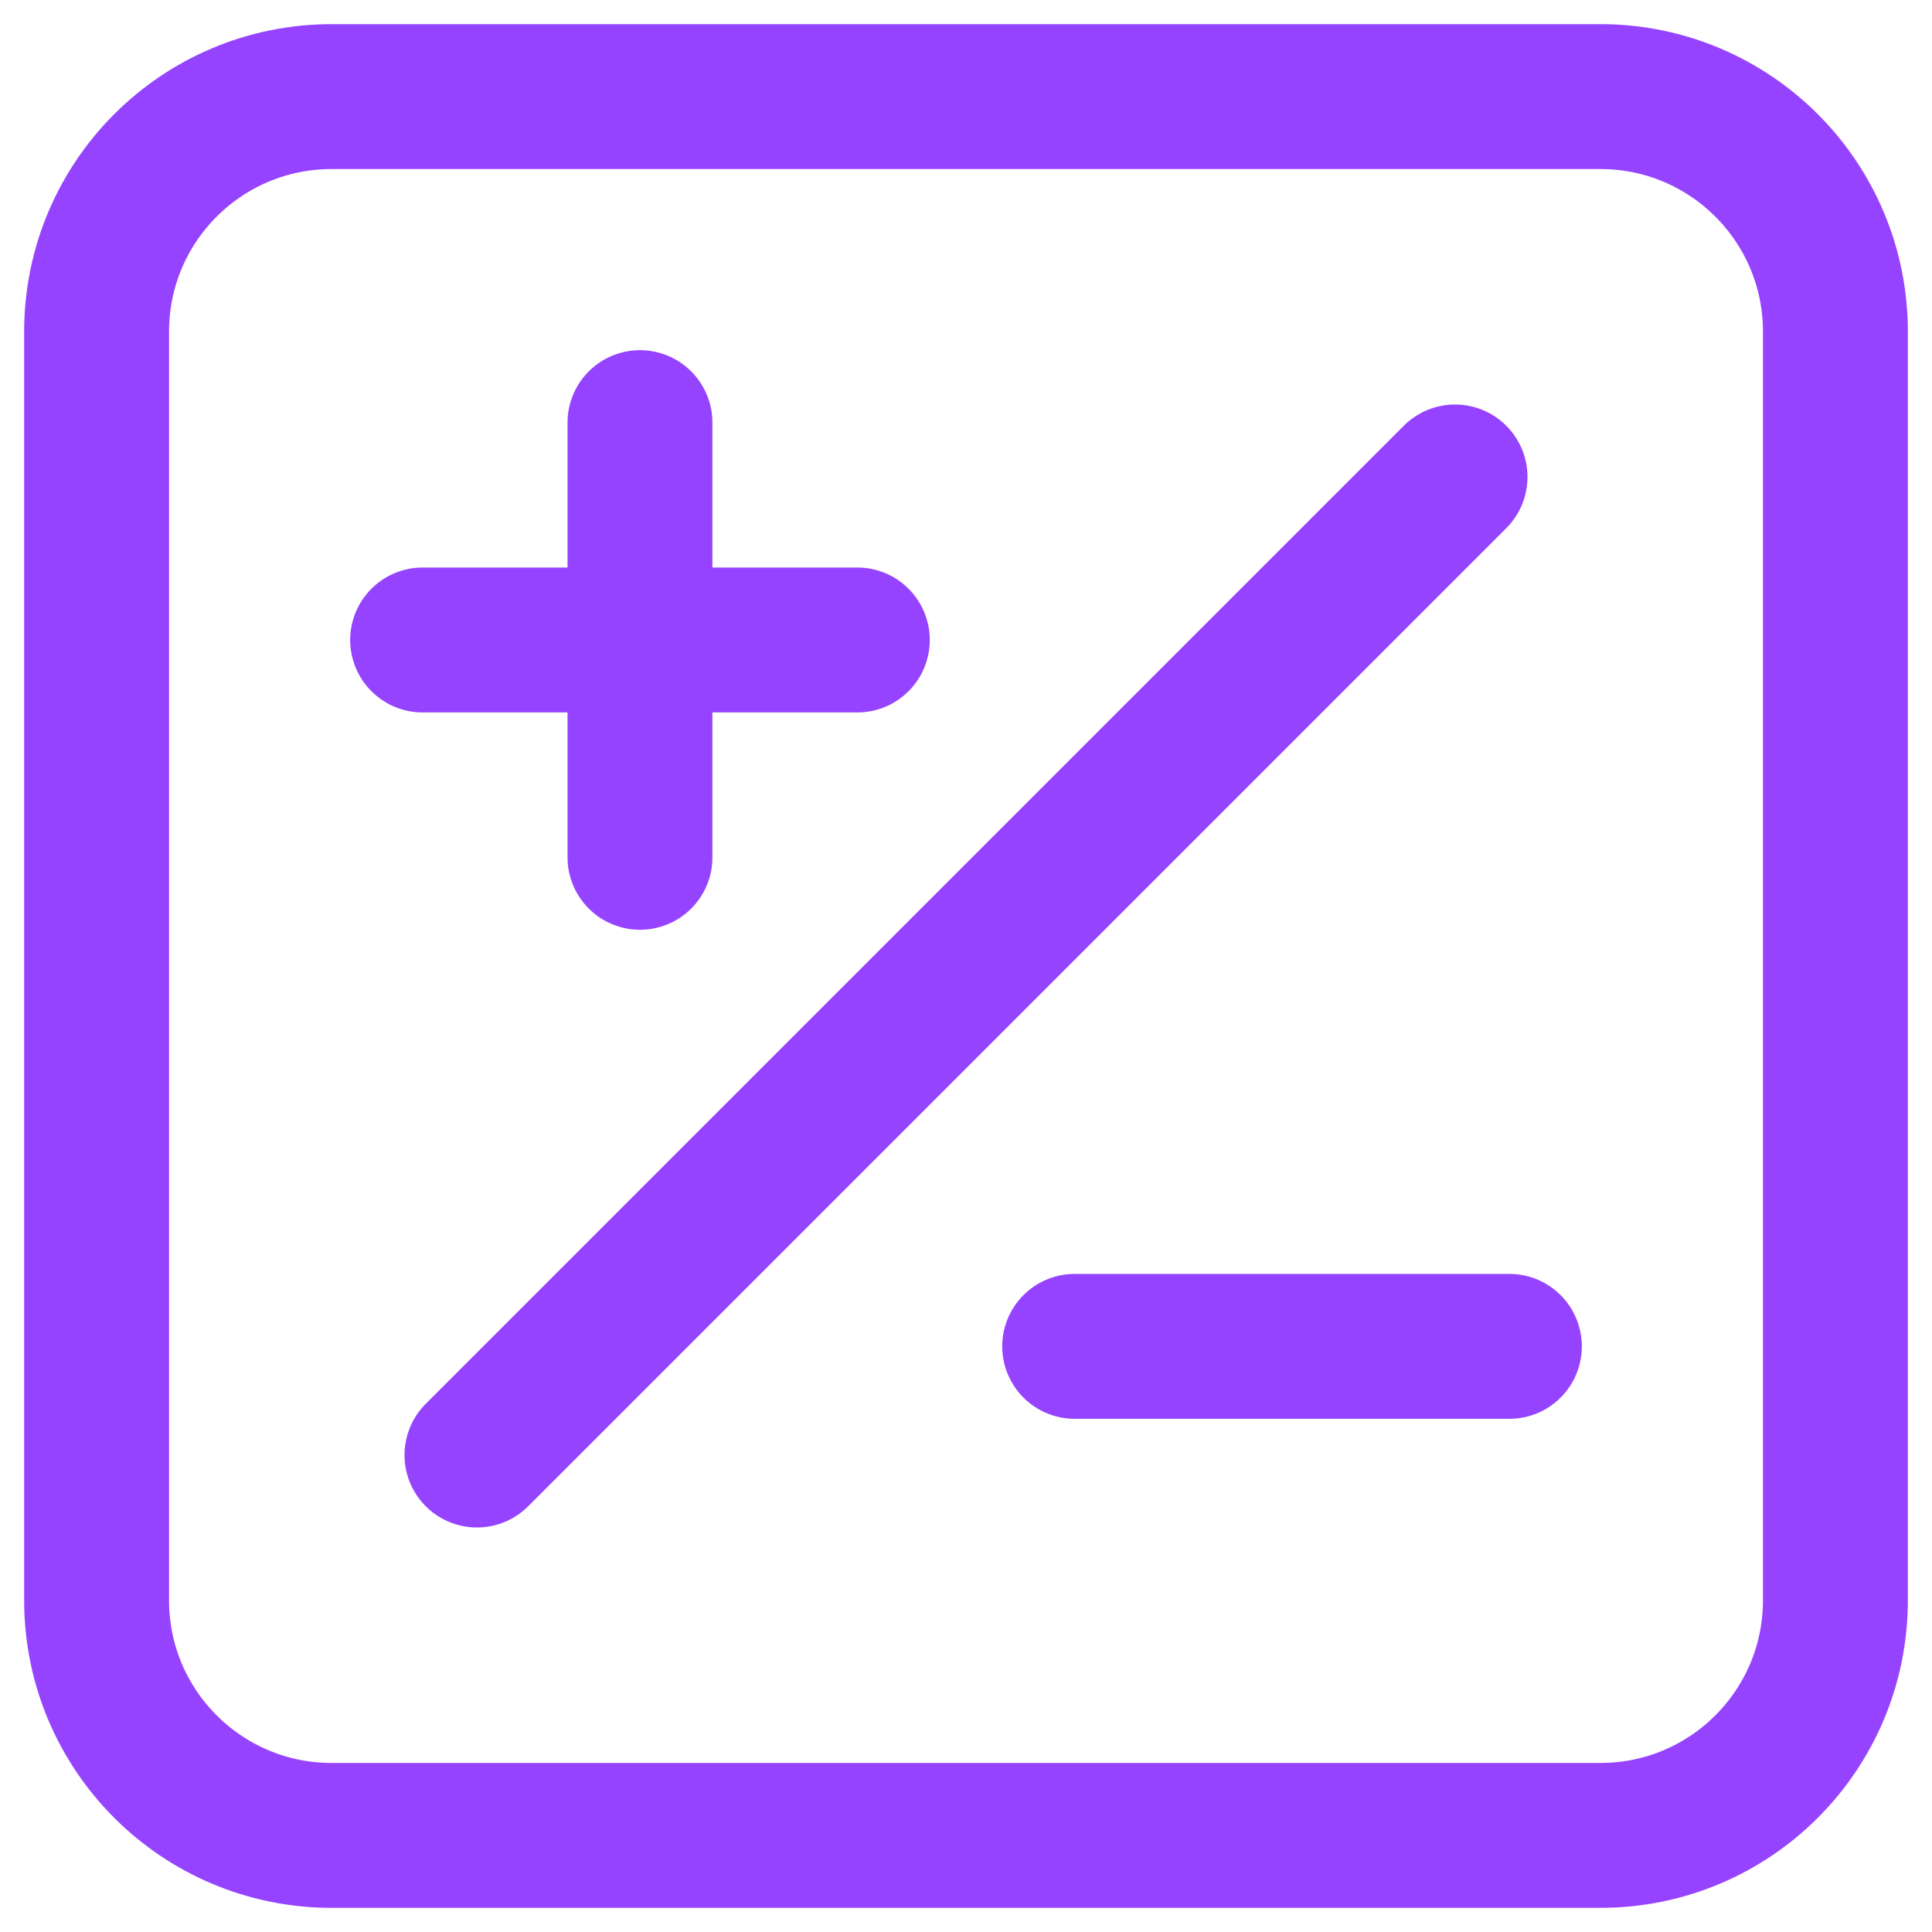 <svg width="40" height="40" viewBox="0 0 40 40" fill="none" xmlns="http://www.w3.org/2000/svg">
<path d="M9.875 30.125L30.125 9.875M13.25 17.75V13.25M13.25 13.25V8.75M13.25 13.25H8.75M13.25 13.25H17.75M22.25 27.875H31.25M6.865 38H33.135C35.822 38 38 35.822 38 33.135V6.865C38 4.178 35.822 2 33.135 2H6.865C4.178 2 2 4.178 2 6.865V33.135C2 35.822 4.178 38 6.865 38Z" stroke="#9643FF" stroke-width="3" stroke-linecap="round" stroke-linejoin="round"/>
</svg>
